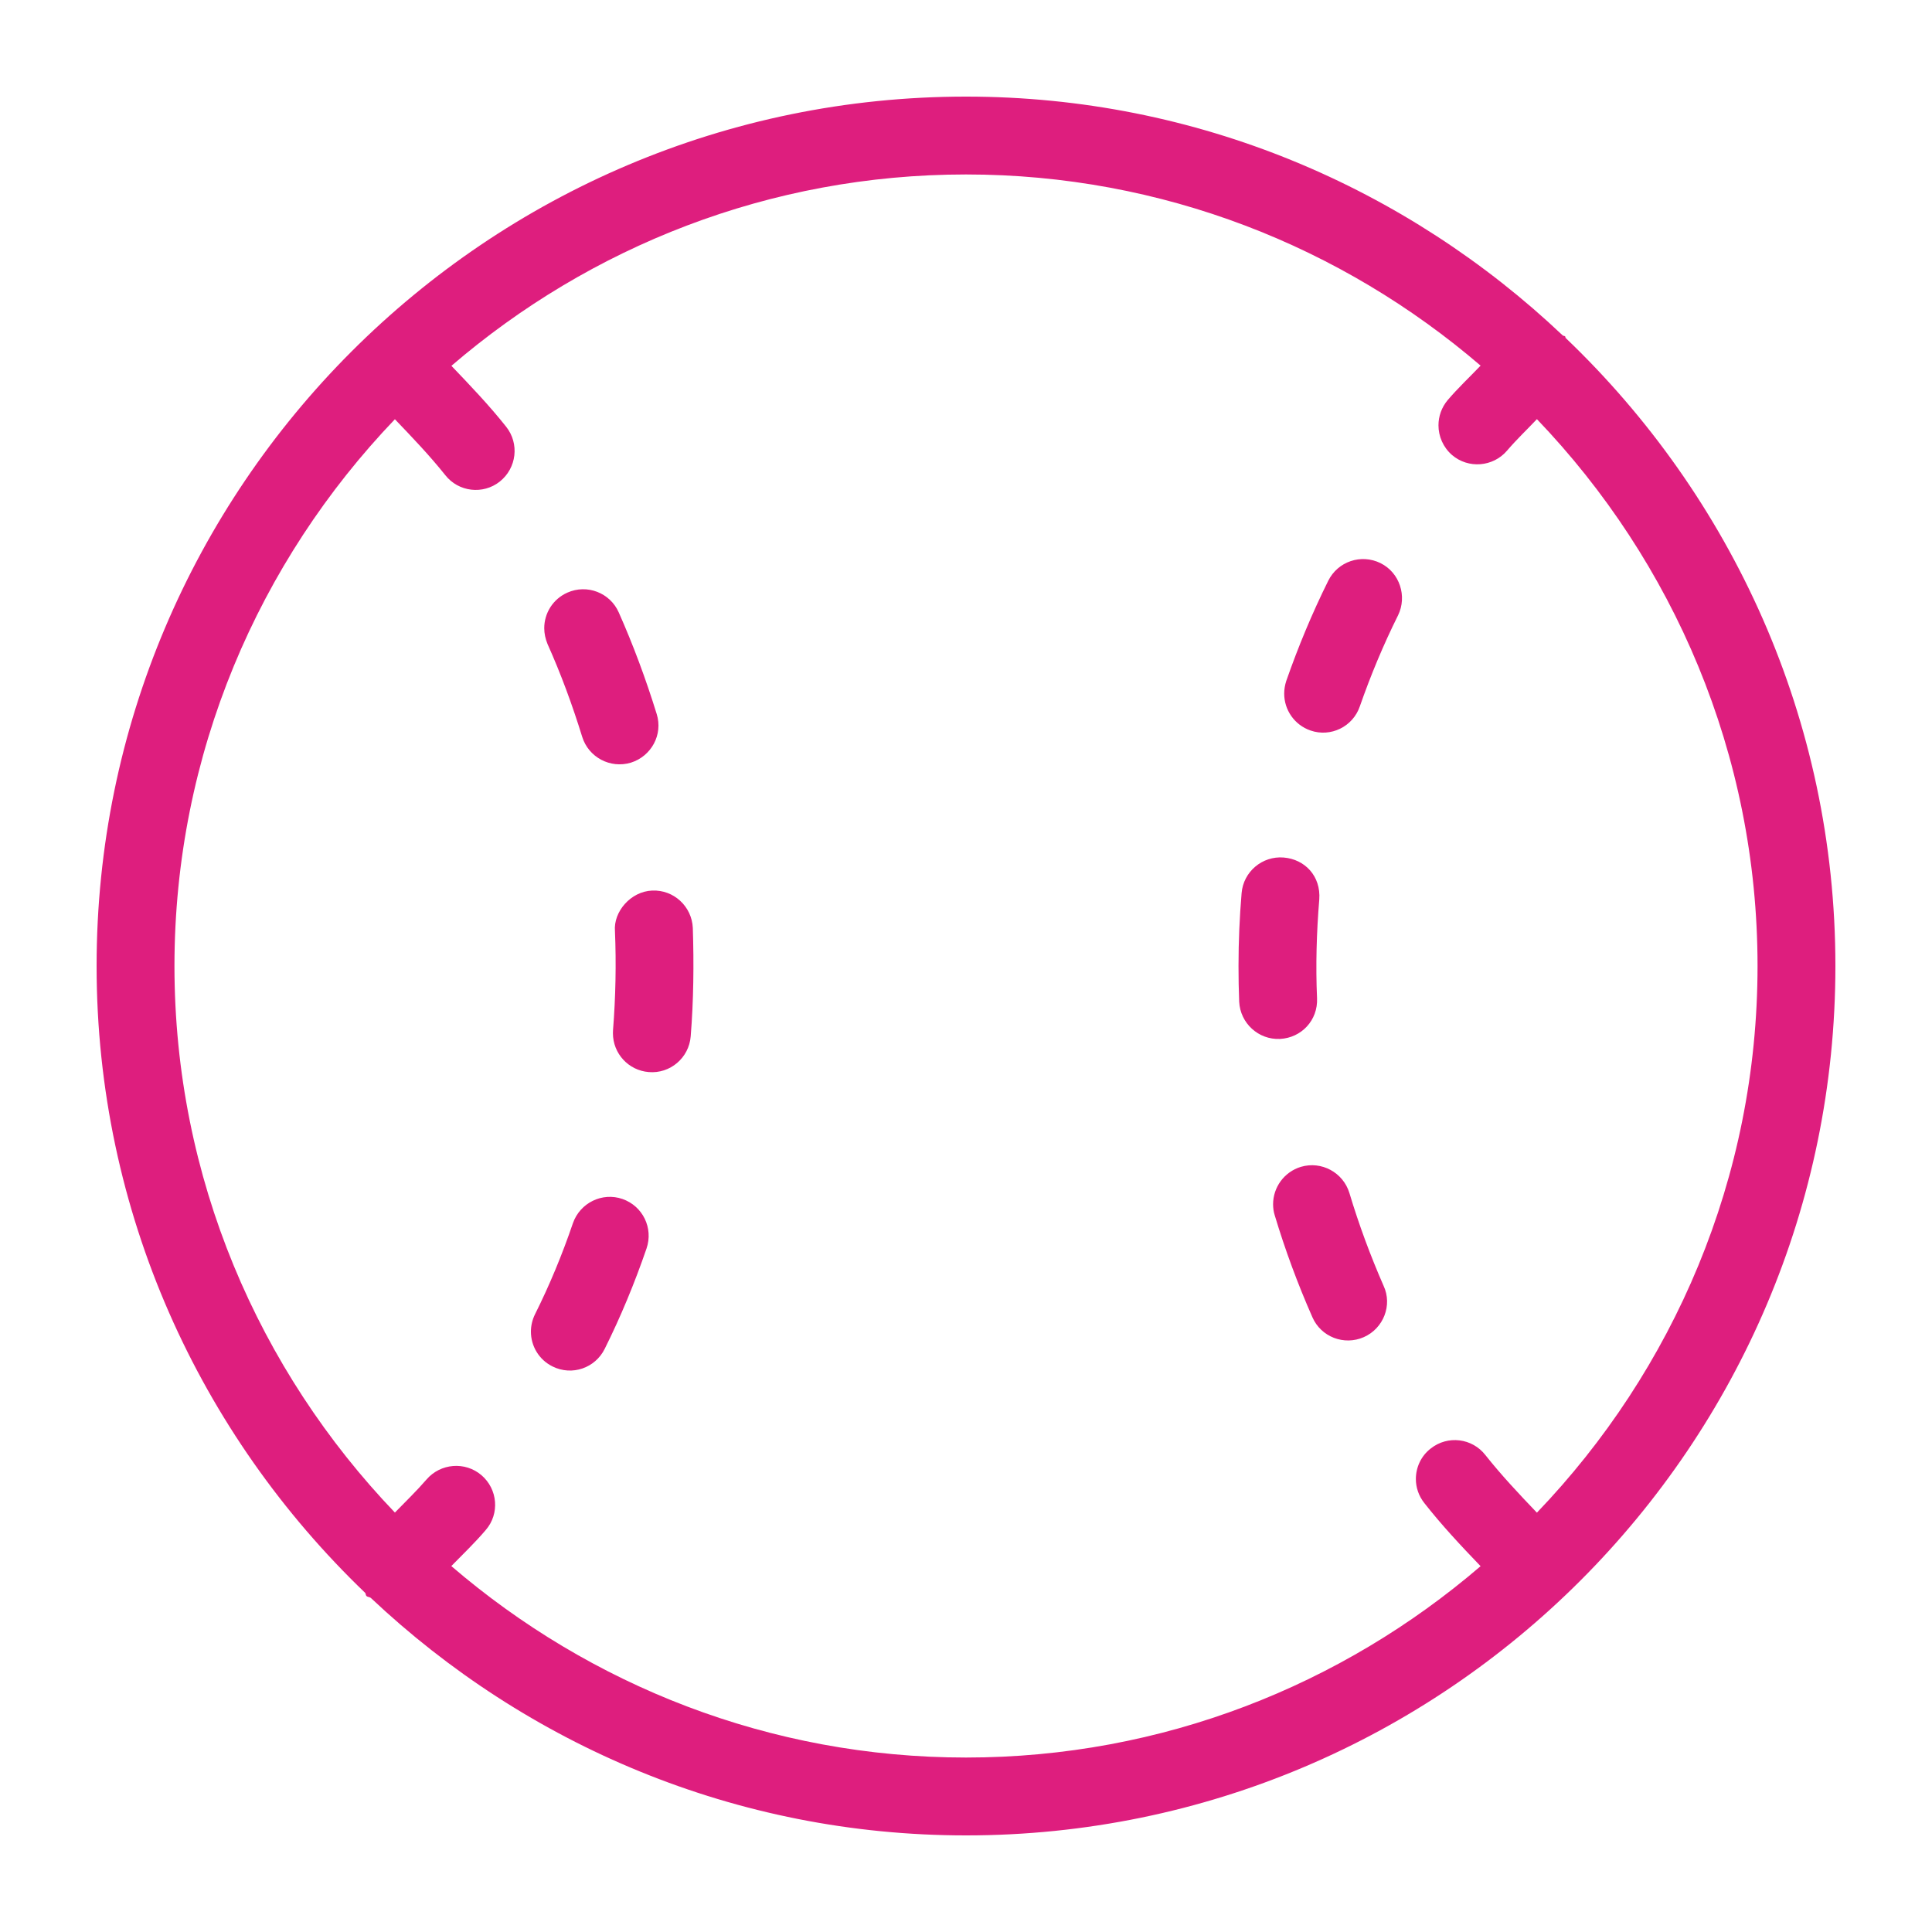 <svg width="20" height="20" viewBox="0 0 20 20" fill="none" xmlns="http://www.w3.org/2000/svg">
  <path fill-rule="evenodd" clip-rule="evenodd" d="M6.798 7.391C6.686 7.029 6.554 6.674 6.405 6.339C6.315 6.136 6.077 6.044 5.873 6.135C5.723 6.202 5.634 6.348 5.634 6.503C5.634 6.558 5.646 6.613 5.668 6.667C5.807 6.977 5.925 7.298 6.027 7.628C6.093 7.84 6.318 7.959 6.531 7.895C6.743 7.828 6.865 7.605 6.798 7.391ZM7.15 10.729C7.18 10.359 7.184 9.977 7.172 9.606C7.162 9.383 6.974 9.209 6.751 9.219C6.529 9.228 6.349 9.438 6.366 9.639C6.38 9.976 6.373 10.323 6.346 10.664C6.345 10.675 6.345 10.686 6.345 10.696C6.345 10.905 6.505 11.081 6.716 11.098C6.937 11.117 7.132 10.951 7.15 10.729ZM1.806 10C1.806 12.194 2.679 14.186 4.088 15.658C4.198 15.545 4.312 15.435 4.415 15.316C4.559 15.148 4.814 15.126 4.984 15.271C5.153 15.416 5.174 15.67 5.029 15.838C4.917 15.97 4.792 16.089 4.672 16.212C6.107 17.444 7.967 18.194 10 18.194C12.034 18.194 13.893 17.444 15.327 16.213C15.124 16.002 14.923 15.787 14.745 15.56C14.686 15.486 14.657 15.398 14.657 15.311C14.657 15.191 14.71 15.072 14.812 14.994C14.987 14.856 15.24 14.887 15.377 15.063C15.541 15.27 15.726 15.467 15.91 15.659C17.321 14.187 18.194 12.195 18.194 10C18.194 7.805 17.321 5.812 15.91 4.339C15.807 4.448 15.698 4.551 15.6 4.666C15.456 4.834 15.2 4.855 15.031 4.71C14.939 4.63 14.891 4.516 14.891 4.403C14.891 4.31 14.923 4.217 14.987 4.141C15.094 4.016 15.213 3.904 15.327 3.785C13.893 2.555 12.033 1.806 10 1.806C7.967 1.806 6.107 2.555 4.673 3.787C4.869 3.992 5.065 4.197 5.24 4.418C5.378 4.592 5.349 4.845 5.174 4.985C5 5.123 4.746 5.093 4.609 4.918C4.447 4.715 4.268 4.528 4.088 4.34C2.679 5.812 1.806 7.805 1.806 10ZM3.793 16.521C3.784 16.511 3.788 16.499 3.78 16.489C2.071 14.85 1 12.55 1 10C1 5.037 5.037 1 10 1C12.393 1 14.565 1.945 16.178 3.473C16.184 3.478 16.195 3.476 16.202 3.482C16.206 3.487 16.204 3.494 16.208 3.499C17.924 5.138 19 7.443 19 10C19 14.963 14.964 19 10 19C7.615 19 5.45 18.061 3.838 16.541C3.824 16.53 3.806 16.534 3.793 16.521ZM6.26 13.963C6.425 13.632 6.57 13.282 6.693 12.924C6.765 12.713 6.654 12.485 6.444 12.412C6.235 12.339 6.005 12.451 5.931 12.662C5.82 12.988 5.688 13.306 5.538 13.606C5.51 13.663 5.496 13.725 5.496 13.785C5.496 13.933 5.578 14.076 5.721 14.146C5.921 14.245 6.161 14.163 6.26 13.963ZM13.196 12.581C13.303 12.937 13.434 13.292 13.586 13.636C13.675 13.84 13.914 13.932 14.118 13.842C14.322 13.752 14.416 13.511 14.323 13.311C14.187 13 14.068 12.68 13.969 12.35C13.904 12.137 13.68 12.016 13.467 12.079C13.292 12.132 13.179 12.293 13.179 12.466C13.179 12.504 13.184 12.544 13.196 12.581ZM12.821 10C12.821 10.125 12.823 10.248 12.828 10.37C12.839 10.592 13.027 10.765 13.25 10.755C13.472 10.744 13.644 10.562 13.634 10.334C13.619 9.995 13.629 9.65 13.657 9.312C13.675 9.07 13.509 8.895 13.288 8.877C13.067 8.859 12.871 9.024 12.853 9.246C12.832 9.495 12.821 9.745 12.821 10ZM13.315 7.05C13.438 6.697 13.584 6.346 13.75 6.012C13.849 5.812 14.09 5.731 14.29 5.829C14.491 5.928 14.568 6.173 14.473 6.369C14.321 6.674 14.189 6.991 14.077 7.312C14.005 7.523 13.775 7.635 13.566 7.562C13.399 7.504 13.294 7.348 13.294 7.181C13.294 7.137 13.301 7.093 13.315 7.05Z" fill="#DE1E7E"/>
</svg>
